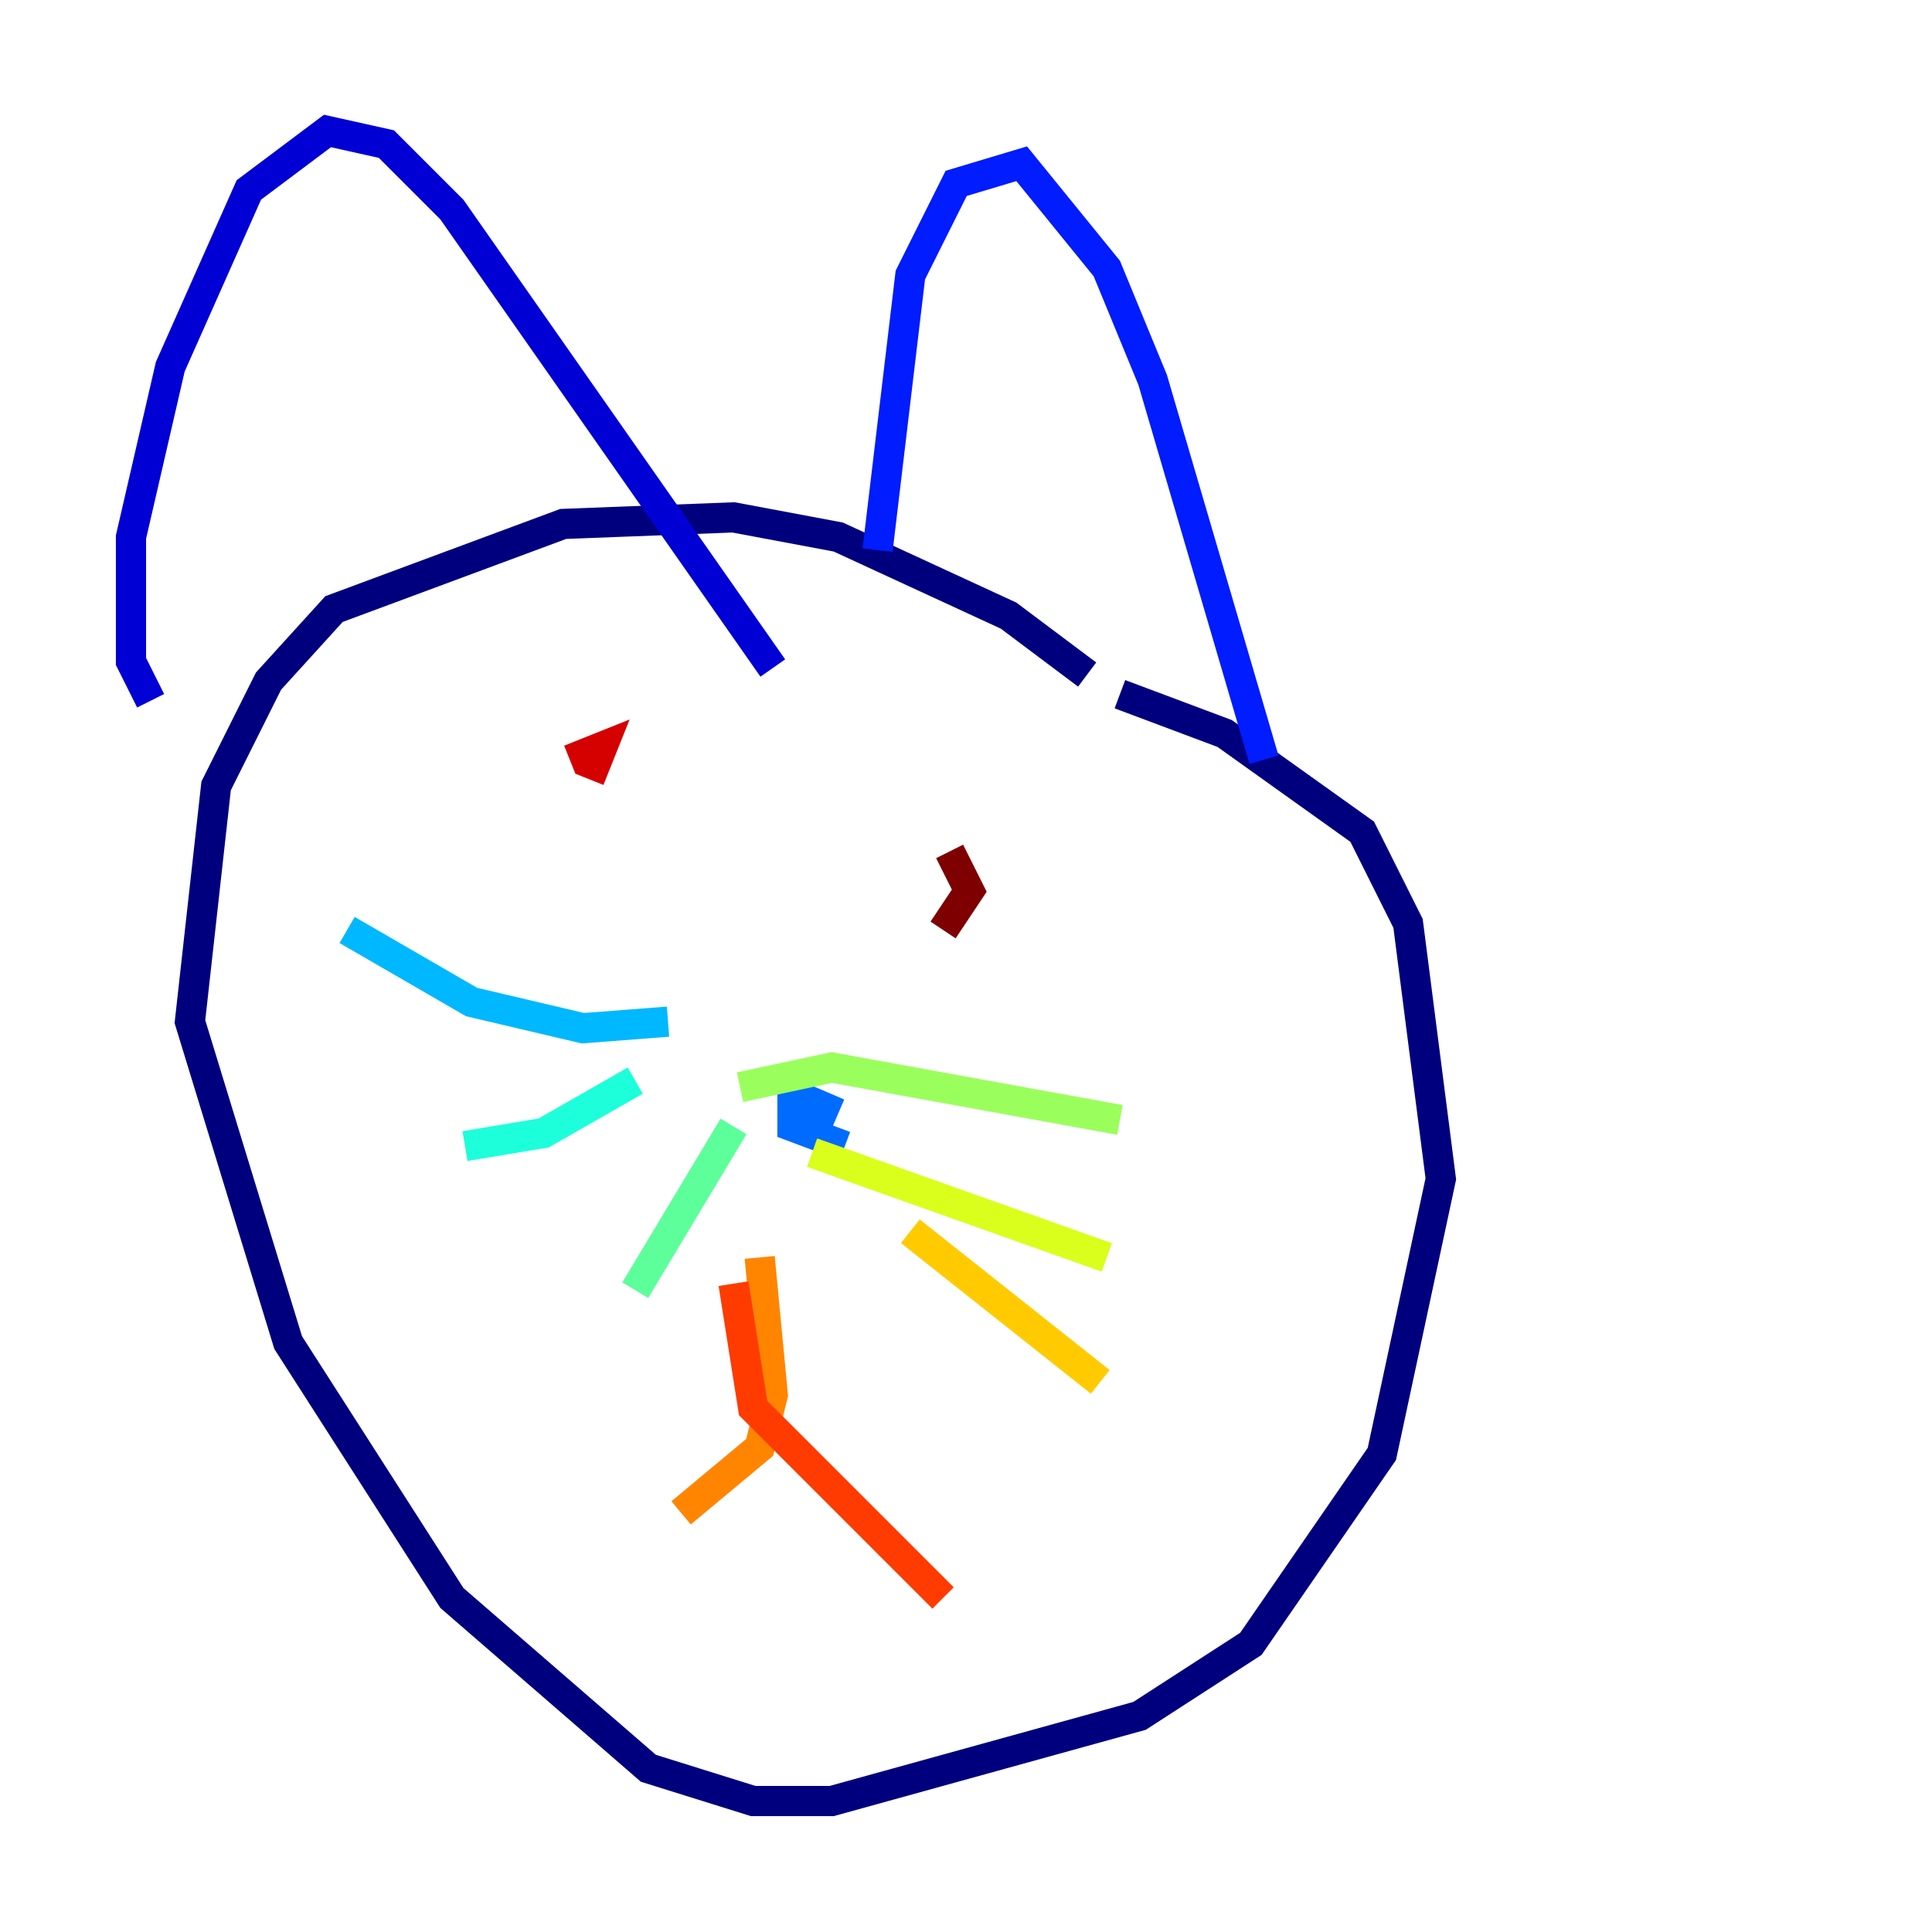 <?xml version="1.0" encoding="utf-8" ?>
<svg baseProfile="tiny" height="128" version="1.2" viewBox="0,0,128,128" width="128" xmlns="http://www.w3.org/2000/svg" xmlns:ev="http://www.w3.org/2001/xml-events" xmlns:xlink="http://www.w3.org/1999/xlink"><defs /><polyline fill="none" points="72.027,44.691 66.82,40.786 55.539,35.58 48.597,34.278 37.315,34.712 22.129,40.352 17.79,45.125 14.319,52.068 12.583,67.688 19.091,88.949 29.939,105.871 42.956,117.153 49.898,119.322 55.105,119.322 75.498,113.681 82.875,108.909 91.552,96.325 95.458,78.102 93.288,61.18 90.251,55.105 81.139,48.597 74.197,45.993" stroke="#00007f" stroke-width="2" /><polyline fill="none" points="51.2,44.258 29.939,13.885 25.6,9.546 21.695,8.678 16.488,12.583 11.281,24.298 8.678,35.58 8.678,43.824 9.98,46.427" stroke="#0000d5" stroke-width="2" /><polyline fill="none" points="58.142,36.447 60.312,18.224 63.349,12.149 67.688,10.848 73.329,17.79 76.366,25.166 83.742,50.332" stroke="#001cff" stroke-width="2" /><polyline fill="none" points="55.539,73.763 52.502,72.461 52.502,74.63 55.973,75.932" stroke="#006cff" stroke-width="2" /><polyline fill="none" points="44.258,67.688 38.617,68.122 31.241,66.386 22.997,61.614" stroke="#00b8ff" stroke-width="2" /><polyline fill="none" points="42.088,71.593 36.014,75.064 30.807,75.932" stroke="#1cffda" stroke-width="2" /><polyline fill="none" points="48.597,74.63 42.088,85.478" stroke="#5cff9a" stroke-width="2" /><polyline fill="none" points="49.031,72.027 55.105,70.725 74.197,74.197" stroke="#9aff5c" stroke-width="2" /><polyline fill="none" points="53.803,76.366 73.329,83.308" stroke="#daff1c" stroke-width="2" /><polyline fill="none" points="60.312,81.573 72.895,91.552" stroke="#ffcb00" stroke-width="2" /><polyline fill="none" points="50.332,83.308 51.2,92.42 50.332,95.891 45.125,100.231" stroke="#ff8500" stroke-width="2" /><polyline fill="none" points="48.597,85.044 49.898,93.288 62.481,105.871" stroke="#ff3b00" stroke-width="2" /><polyline fill="none" points="39.051,51.634 39.919,49.464 37.749,50.332" stroke="#d50000" stroke-width="2" /><polyline fill="none" points="62.481,61.614 64.217,59.01 62.915,56.407" stroke="#7f0000" stroke-width="2" /></svg>